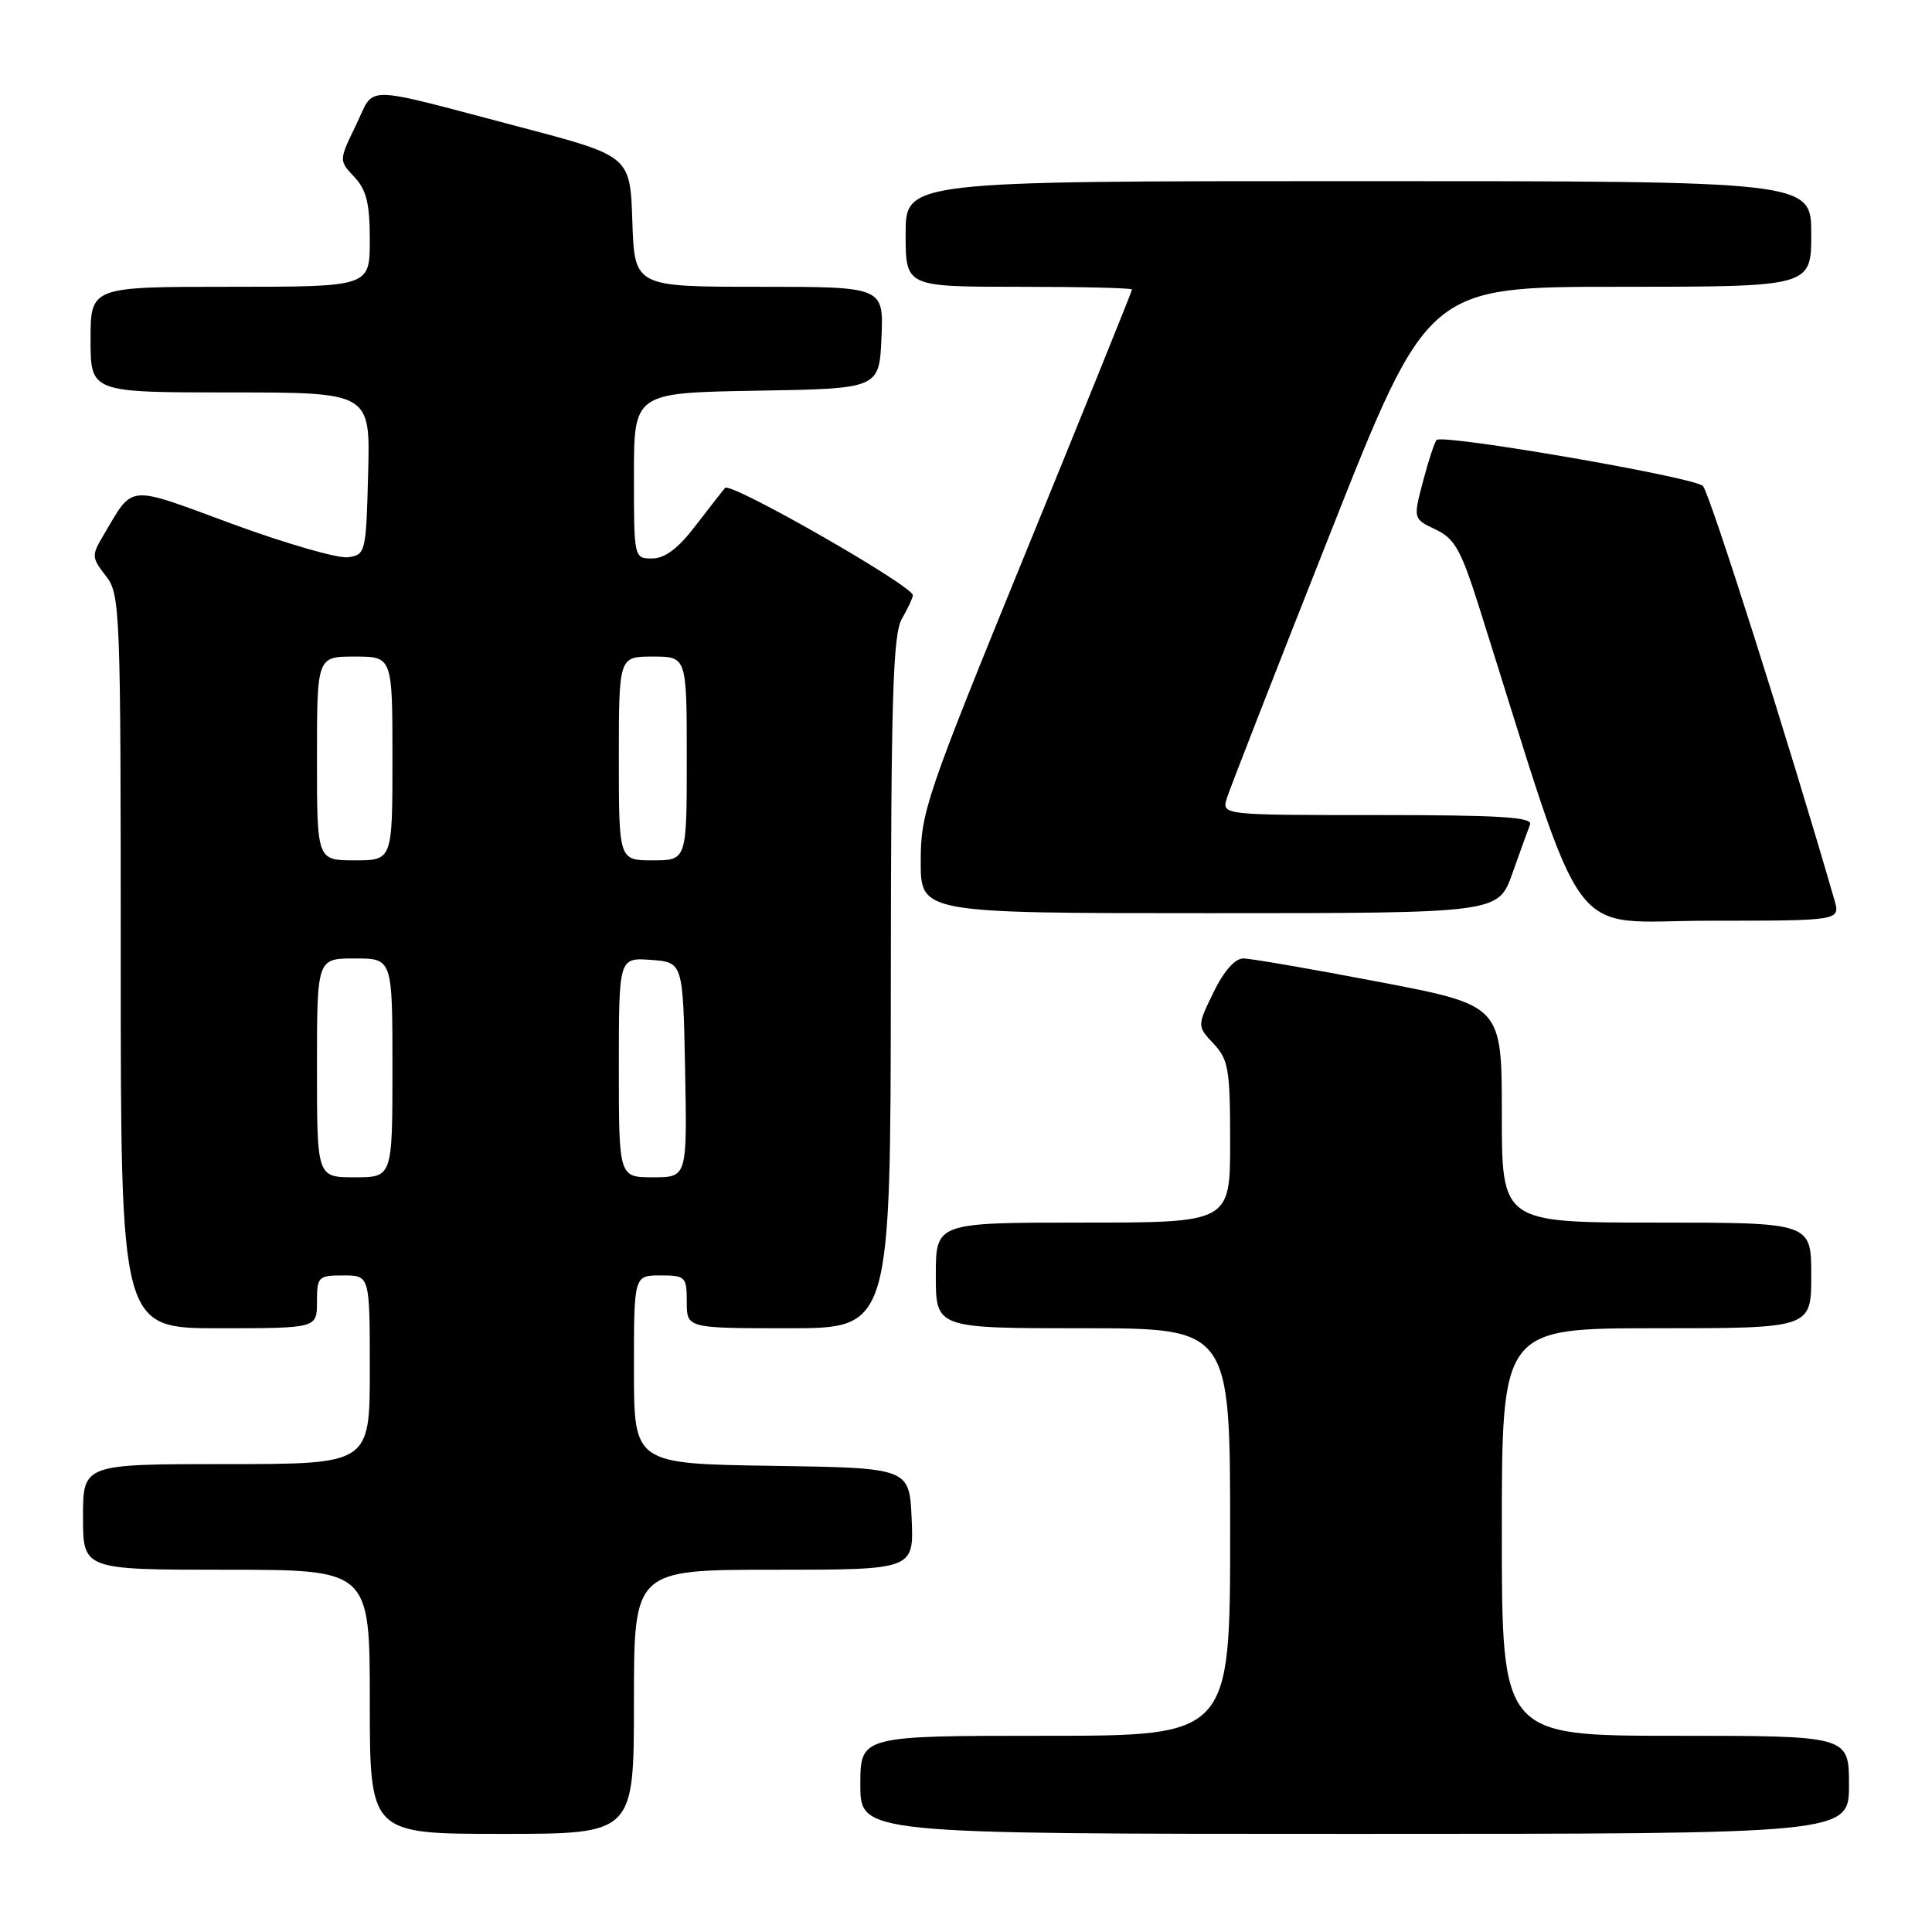 <?xml version="1.0" encoding="UTF-8" standalone="no"?>
<!DOCTYPE svg PUBLIC "-//W3C//DTD SVG 1.1//EN" "http://www.w3.org/Graphics/SVG/1.1/DTD/svg11.dtd" >
<svg xmlns="http://www.w3.org/2000/svg" xmlns:xlink="http://www.w3.org/1999/xlink" version="1.1" viewBox="0 0 256 256">
 <g >
 <path fill="currentColor"
d=" M 84.00 225.50 C 84.00 208.00 84.00 208.00 102.55 208.00 C 121.09 208.00 121.09 208.00 120.80 201.25 C 120.50 194.50 120.50 194.50 102.25 194.23 C 84.00 193.95 84.00 193.95 84.00 181.48 C 84.00 169.00 84.00 169.00 87.50 169.00 C 90.83 169.00 91.00 169.17 91.00 172.50 C 91.00 176.00 91.00 176.00 104.50 176.00 C 118.00 176.00 118.00 176.00 118.04 130.25 C 118.06 92.47 118.32 84.06 119.50 82.00 C 120.29 80.62 120.95 79.22 120.96 78.88 C 121.03 77.67 96.80 63.81 96.08 64.65 C 95.68 65.12 93.89 67.41 92.09 69.75 C 89.85 72.68 88.08 74.00 86.42 74.00 C 84.01 74.00 84.00 73.96 84.00 63.02 C 84.00 52.05 84.00 52.05 100.25 51.77 C 116.50 51.50 116.50 51.50 116.80 44.75 C 117.09 38.00 117.09 38.00 100.58 38.00 C 84.08 38.00 84.08 38.00 83.79 29.34 C 83.50 20.68 83.50 20.68 69.05 16.87 C 47.42 11.18 49.78 11.21 47.16 16.60 C 44.90 21.26 44.90 21.26 46.95 23.45 C 48.56 25.16 49.00 26.95 49.00 31.81 C 49.00 38.00 49.00 38.00 30.50 38.00 C 12.00 38.00 12.00 38.00 12.00 45.00 C 12.00 52.00 12.00 52.00 30.53 52.00 C 49.07 52.00 49.07 52.00 48.78 62.75 C 48.51 73.23 48.44 73.51 46.11 73.84 C 44.79 74.02 37.91 72.04 30.83 69.44 C 16.53 64.18 17.79 64.05 13.59 71.13 C 12.14 73.57 12.17 73.95 14.01 76.29 C 15.93 78.73 16.00 80.44 16.00 127.41 C 16.00 176.00 16.00 176.00 29.00 176.00 C 42.00 176.00 42.00 176.00 42.00 172.50 C 42.00 169.17 42.17 169.00 45.50 169.00 C 49.00 169.00 49.00 169.00 49.00 181.50 C 49.00 194.00 49.00 194.00 30.00 194.00 C 11.00 194.00 11.00 194.00 11.00 201.00 C 11.00 208.00 11.00 208.00 30.00 208.00 C 49.00 208.00 49.00 208.00 49.00 225.50 C 49.00 243.00 49.00 243.00 66.50 243.00 C 84.00 243.00 84.00 243.00 84.00 225.50 Z  M 245.00 236.50 C 245.00 230.00 245.00 230.00 222.00 230.00 C 199.00 230.00 199.00 230.00 199.00 203.00 C 199.00 176.00 199.00 176.00 219.50 176.00 C 240.00 176.00 240.00 176.00 240.00 169.00 C 240.00 162.00 240.00 162.00 219.50 162.00 C 199.00 162.00 199.00 162.00 199.00 147.61 C 199.00 133.22 199.00 133.22 182.75 130.11 C 173.81 128.40 165.71 127.00 164.74 127.00 C 163.64 127.00 162.15 128.69 160.80 131.48 C 158.62 135.96 158.62 135.96 160.81 138.30 C 162.78 140.40 163.00 141.70 163.00 151.31 C 163.00 162.00 163.00 162.00 143.50 162.00 C 124.00 162.00 124.00 162.00 124.00 169.00 C 124.00 176.00 124.00 176.00 143.50 176.00 C 163.00 176.00 163.00 176.00 163.00 203.00 C 163.00 230.00 163.00 230.00 138.50 230.00 C 114.00 230.00 114.00 230.00 114.00 236.50 C 114.00 243.00 114.00 243.00 179.50 243.00 C 245.00 243.00 245.00 243.00 245.00 236.50 Z  M 243.07 119.25 C 236.96 98.12 226.52 65.25 225.64 64.39 C 224.43 63.21 191.19 57.48 190.36 58.30 C 190.09 58.57 189.28 61.03 188.56 63.77 C 187.25 68.75 187.25 68.75 190.22 70.16 C 192.77 71.37 193.59 72.85 196.02 80.53 C 210.52 126.43 207.27 122.00 226.49 122.00 C 243.86 122.00 243.86 122.00 243.07 119.25 Z  M 200.39 115.75 C 201.42 112.86 202.47 109.94 202.74 109.25 C 203.11 108.27 198.67 108.00 182.54 108.00 C 161.87 108.00 161.87 108.00 162.57 105.75 C 162.96 104.51 169.10 88.76 176.23 70.75 C 189.18 38.00 189.18 38.00 214.59 38.00 C 240.00 38.00 240.00 38.00 240.00 31.00 C 240.00 24.00 240.00 24.00 180.00 24.00 C 120.00 24.00 120.00 24.00 120.00 31.00 C 120.00 38.00 120.00 38.00 135.00 38.00 C 143.25 38.00 150.00 38.16 150.00 38.36 C 150.00 38.56 143.70 54.15 136.00 73.00 C 122.69 105.59 122.00 107.62 122.00 114.14 C 122.00 121.00 122.00 121.00 160.27 121.00 C 198.53 121.00 198.53 121.00 200.39 115.75 Z  M 42.00 141.50 C 42.00 127.00 42.00 127.00 47.00 127.00 C 52.00 127.00 52.00 127.00 52.00 141.50 C 52.00 156.00 52.00 156.00 47.00 156.00 C 42.00 156.00 42.00 156.00 42.00 141.50 Z  M 82.00 141.44 C 82.00 126.89 82.00 126.89 86.25 127.19 C 90.50 127.50 90.50 127.50 90.78 141.75 C 91.05 156.00 91.05 156.00 86.53 156.00 C 82.00 156.00 82.00 156.00 82.00 141.44 Z  M 42.00 100.50 C 42.00 87.00 42.00 87.00 47.00 87.00 C 52.00 87.00 52.00 87.00 52.00 100.50 C 52.00 114.00 52.00 114.00 47.00 114.00 C 42.00 114.00 42.00 114.00 42.00 100.50 Z  M 82.00 100.50 C 82.00 87.00 82.00 87.00 86.50 87.00 C 91.00 87.00 91.00 87.00 91.00 100.50 C 91.00 114.00 91.00 114.00 86.50 114.00 C 82.00 114.00 82.00 114.00 82.00 100.50 Z "/>
</g>
</svg>